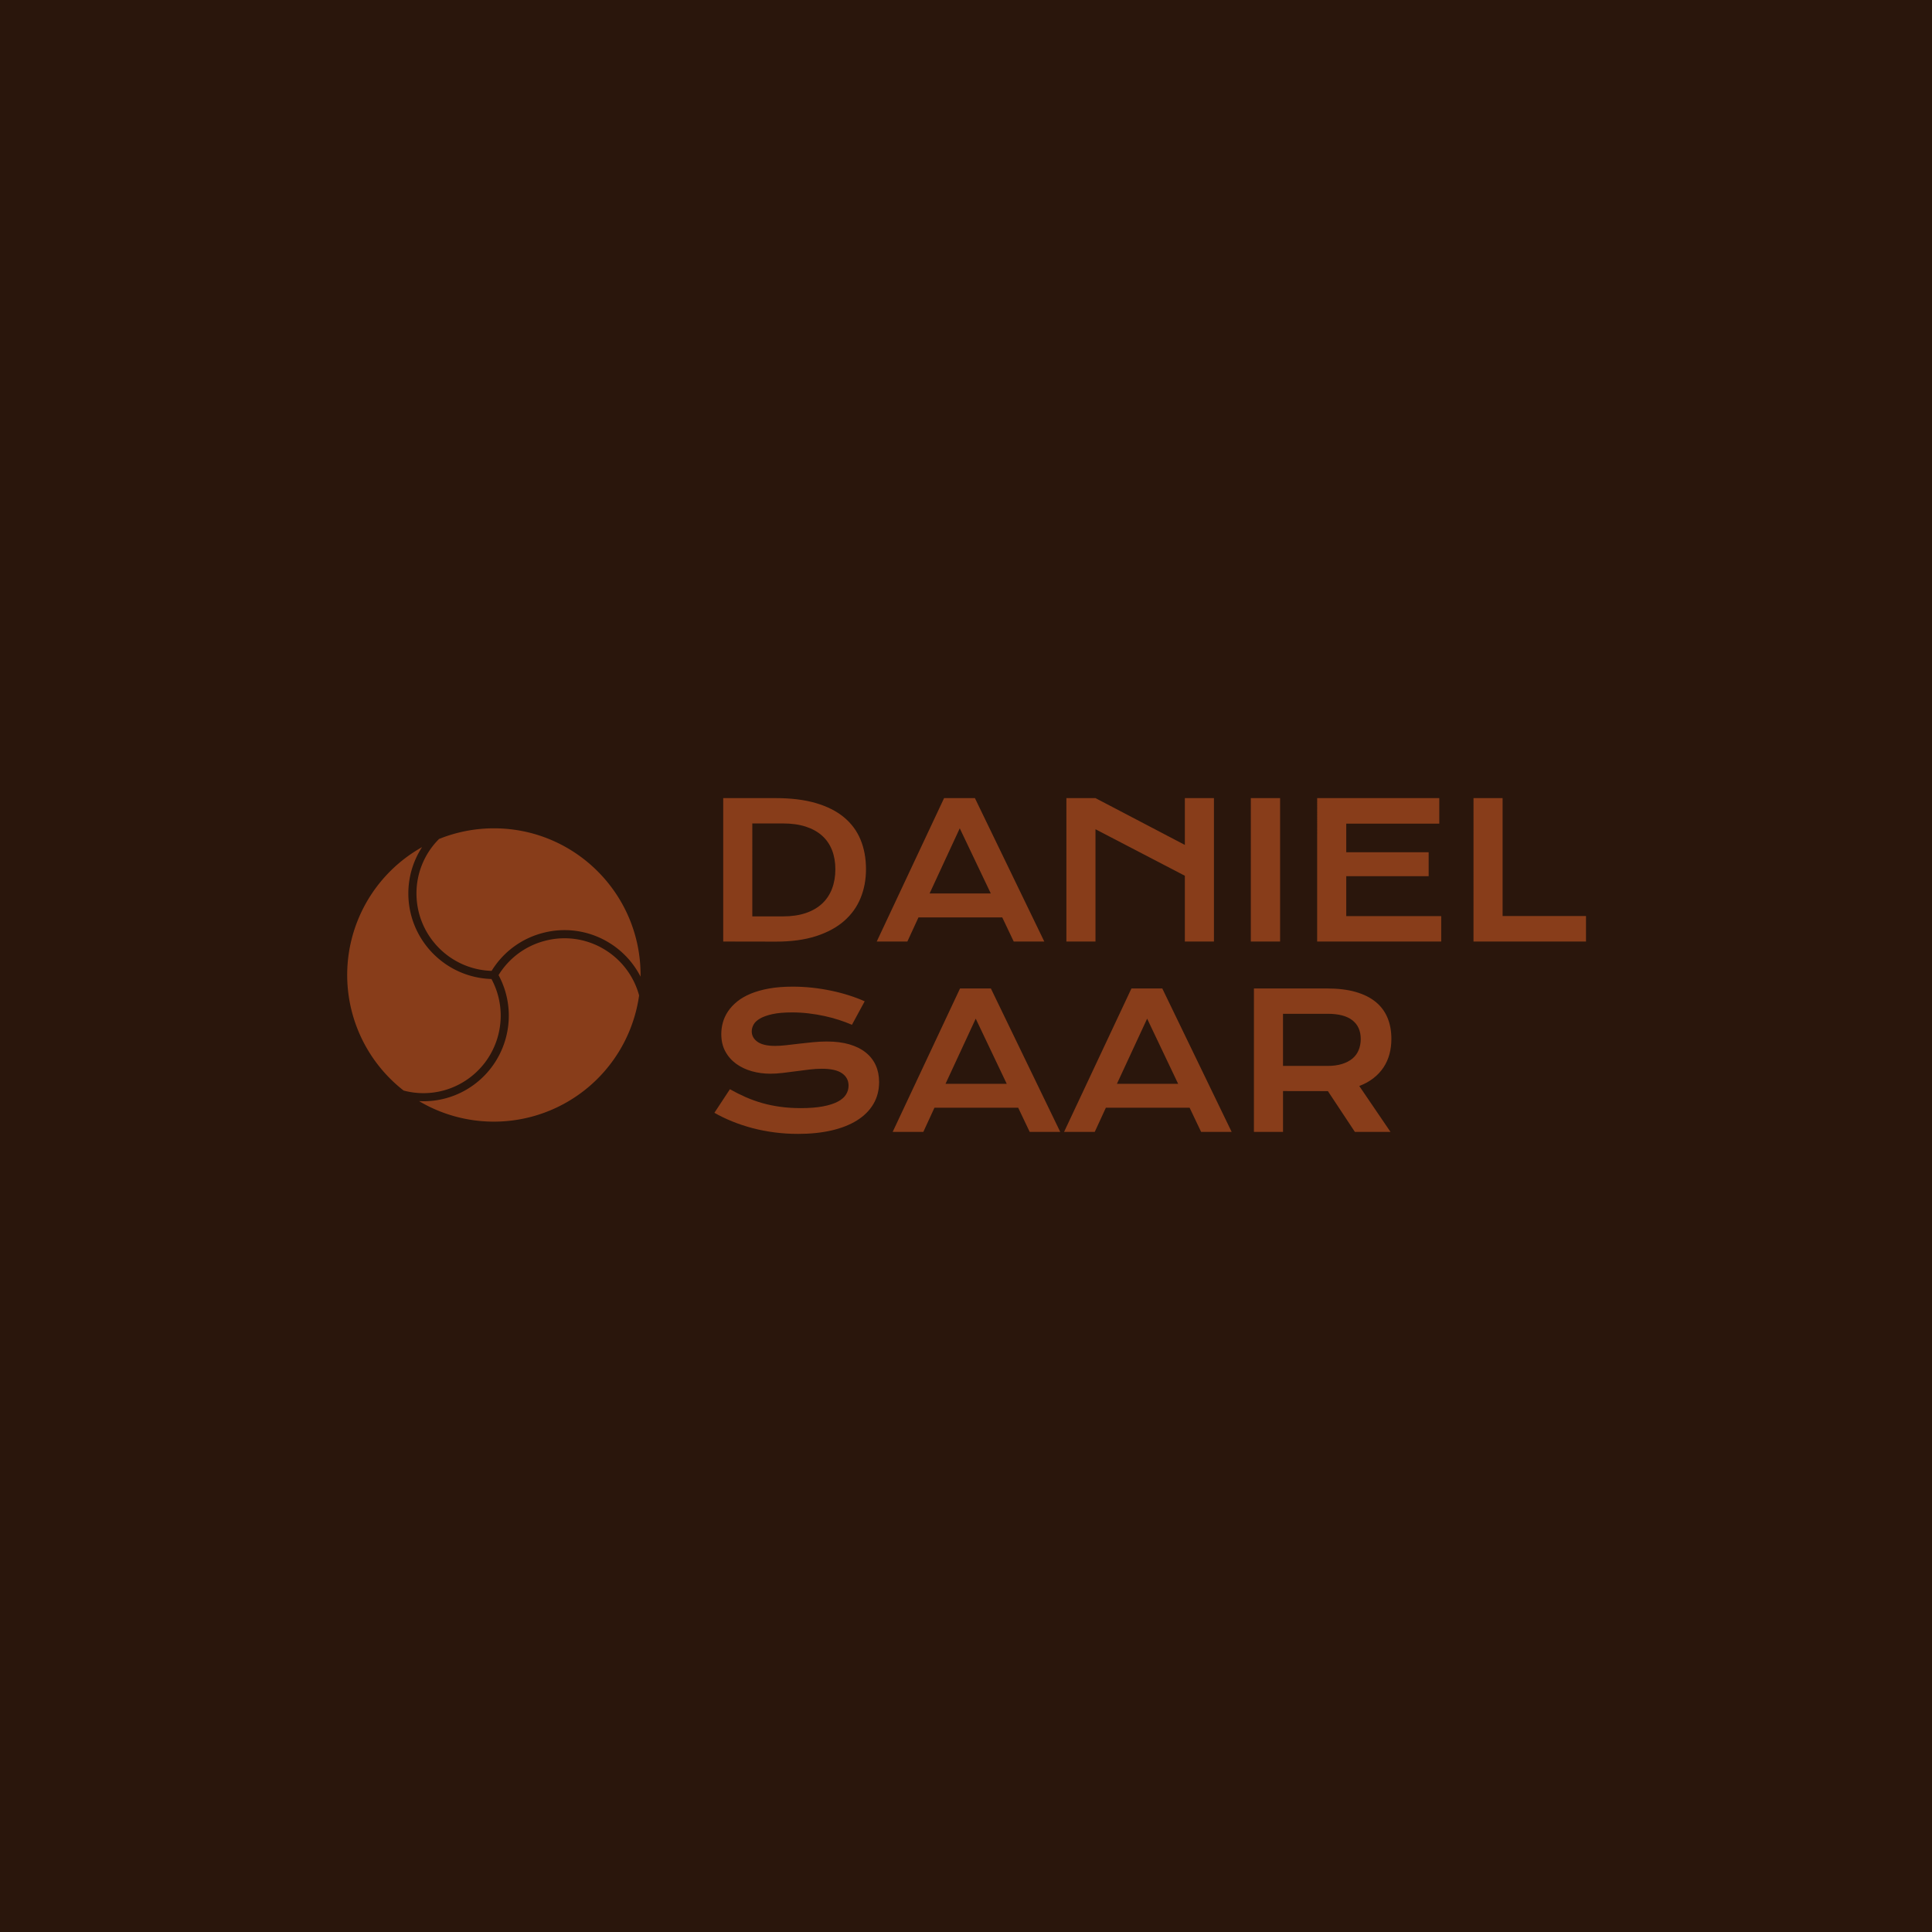<svg xmlns="http://www.w3.org/2000/svg" xml:space="preserve" width="1500" height="1500" data-id="lg_gWGonDCgiljbo20q2S" data-version="1"><path fill="#2a160c" stroke="transparent" d="M0 0h1500v1500H0z"/><g data-padding="20"><g fill="#883d1a"><path d="M561.505 731.003V619.652h40.822q17.878 0 31.068 3.847 13.171 3.848 21.833 11.007 8.644 7.158 12.886 17.377 4.241 10.237 4.241 22.979 0 12.116-4.206 22.406t-12.813 17.807q-8.626 7.517-21.798 11.758-13.19 4.242-31.068 4.242Zm22.585-19.525h23.802q10.112 0 17.736-2.595t12.706-7.373q5.1-4.779 7.66-11.543 2.577-6.765 2.577-15.105 0-8.196-2.577-14.782-2.56-6.586-7.66-11.186-5.083-4.599-12.706-7.087t-17.736-2.487H584.09Zm96.605 19.525 52.293-111.351h23.927l53.869 111.351h-23.731l-8.912-18.738h-65.036l-8.626 18.738Zm41.036-37.332h47.515l-24.088-50.575Zm106.215 37.332V619.652h22.585l69.385 36.33v-36.33H942.5v111.351h-22.585v-51.076l-69.385-36.115v87.191Zm143.19 0V619.652h22.728v111.351Zm51.505 0V619.652h94.815v19.811h-72.23v22.227h63.98v18.595h-63.98v30.978h73.733v19.74Zm121.391 0V619.652h22.585v91.54h64.75v19.811Zm-589.364 132.97 12.045-18.308q6.049 3.418 12.277 6.156 6.245 2.739 12.939 4.636 6.693 1.879 14.066 2.88t15.713 1.003q10.04 0 17.091-1.324 7.052-1.307 11.508-3.633 4.456-2.309 6.478-5.512 2.04-3.204 2.04-6.98 0-6.067-5.064-9.592-5.047-3.526-15.606-3.526-4.617 0-9.753.609t-10.362 1.324q-5.244.698-10.327 1.306-5.1.609-9.592.609-7.48 0-14.353-1.915-6.872-1.933-12.187-5.78-5.298-3.848-8.43-9.611-3.132-5.78-3.132-13.458 0-4.564 1.235-9.056 1.253-4.492 3.991-8.59t7.087-7.624 10.505-6.084q6.175-2.56 14.264-4.027 8.071-1.45 18.415-1.45 7.48 0 15.015.806 7.552.823 14.711 2.326 7.176 1.485 13.798 3.597 6.622 2.094 12.313 4.653l-9.897 18.237q-4.707-2.058-10.111-3.794-5.423-1.754-11.329-3.043-5.906-1.27-12.223-2.022-6.3-.752-12.85-.752-9.341 0-15.355 1.36-6.013 1.343-9.592 3.454-3.561 2.094-4.94 4.69-1.395 2.612-1.395 5.171 0 4.993 4.492 8.161t13.672 3.168q3.705 0 8.52-.537t10.11-1.181q5.316-.627 10.828-1.164 5.53-.536 10.72-.536 9.843 0 17.43 2.2 7.589 2.22 12.707 6.318 5.137 4.099 7.767 9.897t2.631 12.993q0 9.628-4.438 17.144-4.456 7.517-12.689 12.671-8.232 5.172-19.847 7.839-11.597 2.666-25.86 2.666-9.396 0-18.38-1.163-8.966-1.181-17.198-3.347-8.232-2.183-15.677-5.207t-13.78-6.658m138.41 14.818 52.293-111.351h23.946l53.85 111.351h-23.713l-8.912-18.737h-65.036l-8.626 18.737Zm41.036-37.332h47.515l-24.07-50.575Zm92.042 37.332L878.45 767.44h23.945l53.85 111.351h-23.712l-8.913-18.737h-65.035l-8.626 18.737Zm41.036-37.332h47.515l-24.07-50.575Zm106.358 37.332V767.44h56.642q12.832 0 22.227 2.667 9.396 2.684 15.606 7.73 6.192 5.065 9.217 12.331t3.024 16.447q0 6.21-1.485 11.794-1.503 5.601-4.6 10.29-3.096 4.707-7.802 8.376t-11.042 6.103l24.231 35.613h-27.65l-20.938-31.64h-.645l-34.2-.054v31.694Zm22.585-51.22h34.63q6.407 0 11.22-1.502 4.797-1.486 8.054-4.206 3.24-2.702 4.832-6.586 1.611-3.883 1.611-8.662 0-9.324-6.407-14.424-6.425-5.083-19.31-5.083h-34.63Z" font-family="Krona One" font-size="81.524"/><path d="M468.308 736.554a59.65 59.65 0 0 0-45.604-6 59.65 59.65 0 0 0-35.626 26.516c17.025 31.63 5.862 71.061-25.215 89.075a65.97 65.97 0 0 1-36.512 8.767 113.875 113.875 0 0 0 170.848-82.062 60 60 0 0 0-27.909-36.296"/><path d="M383.463 643.105a113.9 113.9 0 0 0-42.604 8.278 59.65 59.65 0 0 0-17.515 42.333c.054 32.487 25.877 59.07 58.347 60.064a65.97 65.97 0 0 1 39.368-29.336 65.97 65.97 0 0 1 50.413 6.634 65.97 65.97 0 0 1 25.847 27.203l.018-1.301c0-62.892-50.983-113.875-113.874-113.875"/><path d="M358.718 840.668c28.12-16.29 38.233-51.955 22.847-80.58-35.901-1.073-64.468-30.455-64.53-66.372 0-13.267 3.923-25.613 10.647-36.006a113.802 113.802 0 0 0-14.297 188.996 59.65 59.65 0 0 0 45.333-6.038"/></g><path fill="transparent" stroke="transparent" stroke-width="1.859" d="M250 614.312h1000v271.376H250z"/></g></svg>